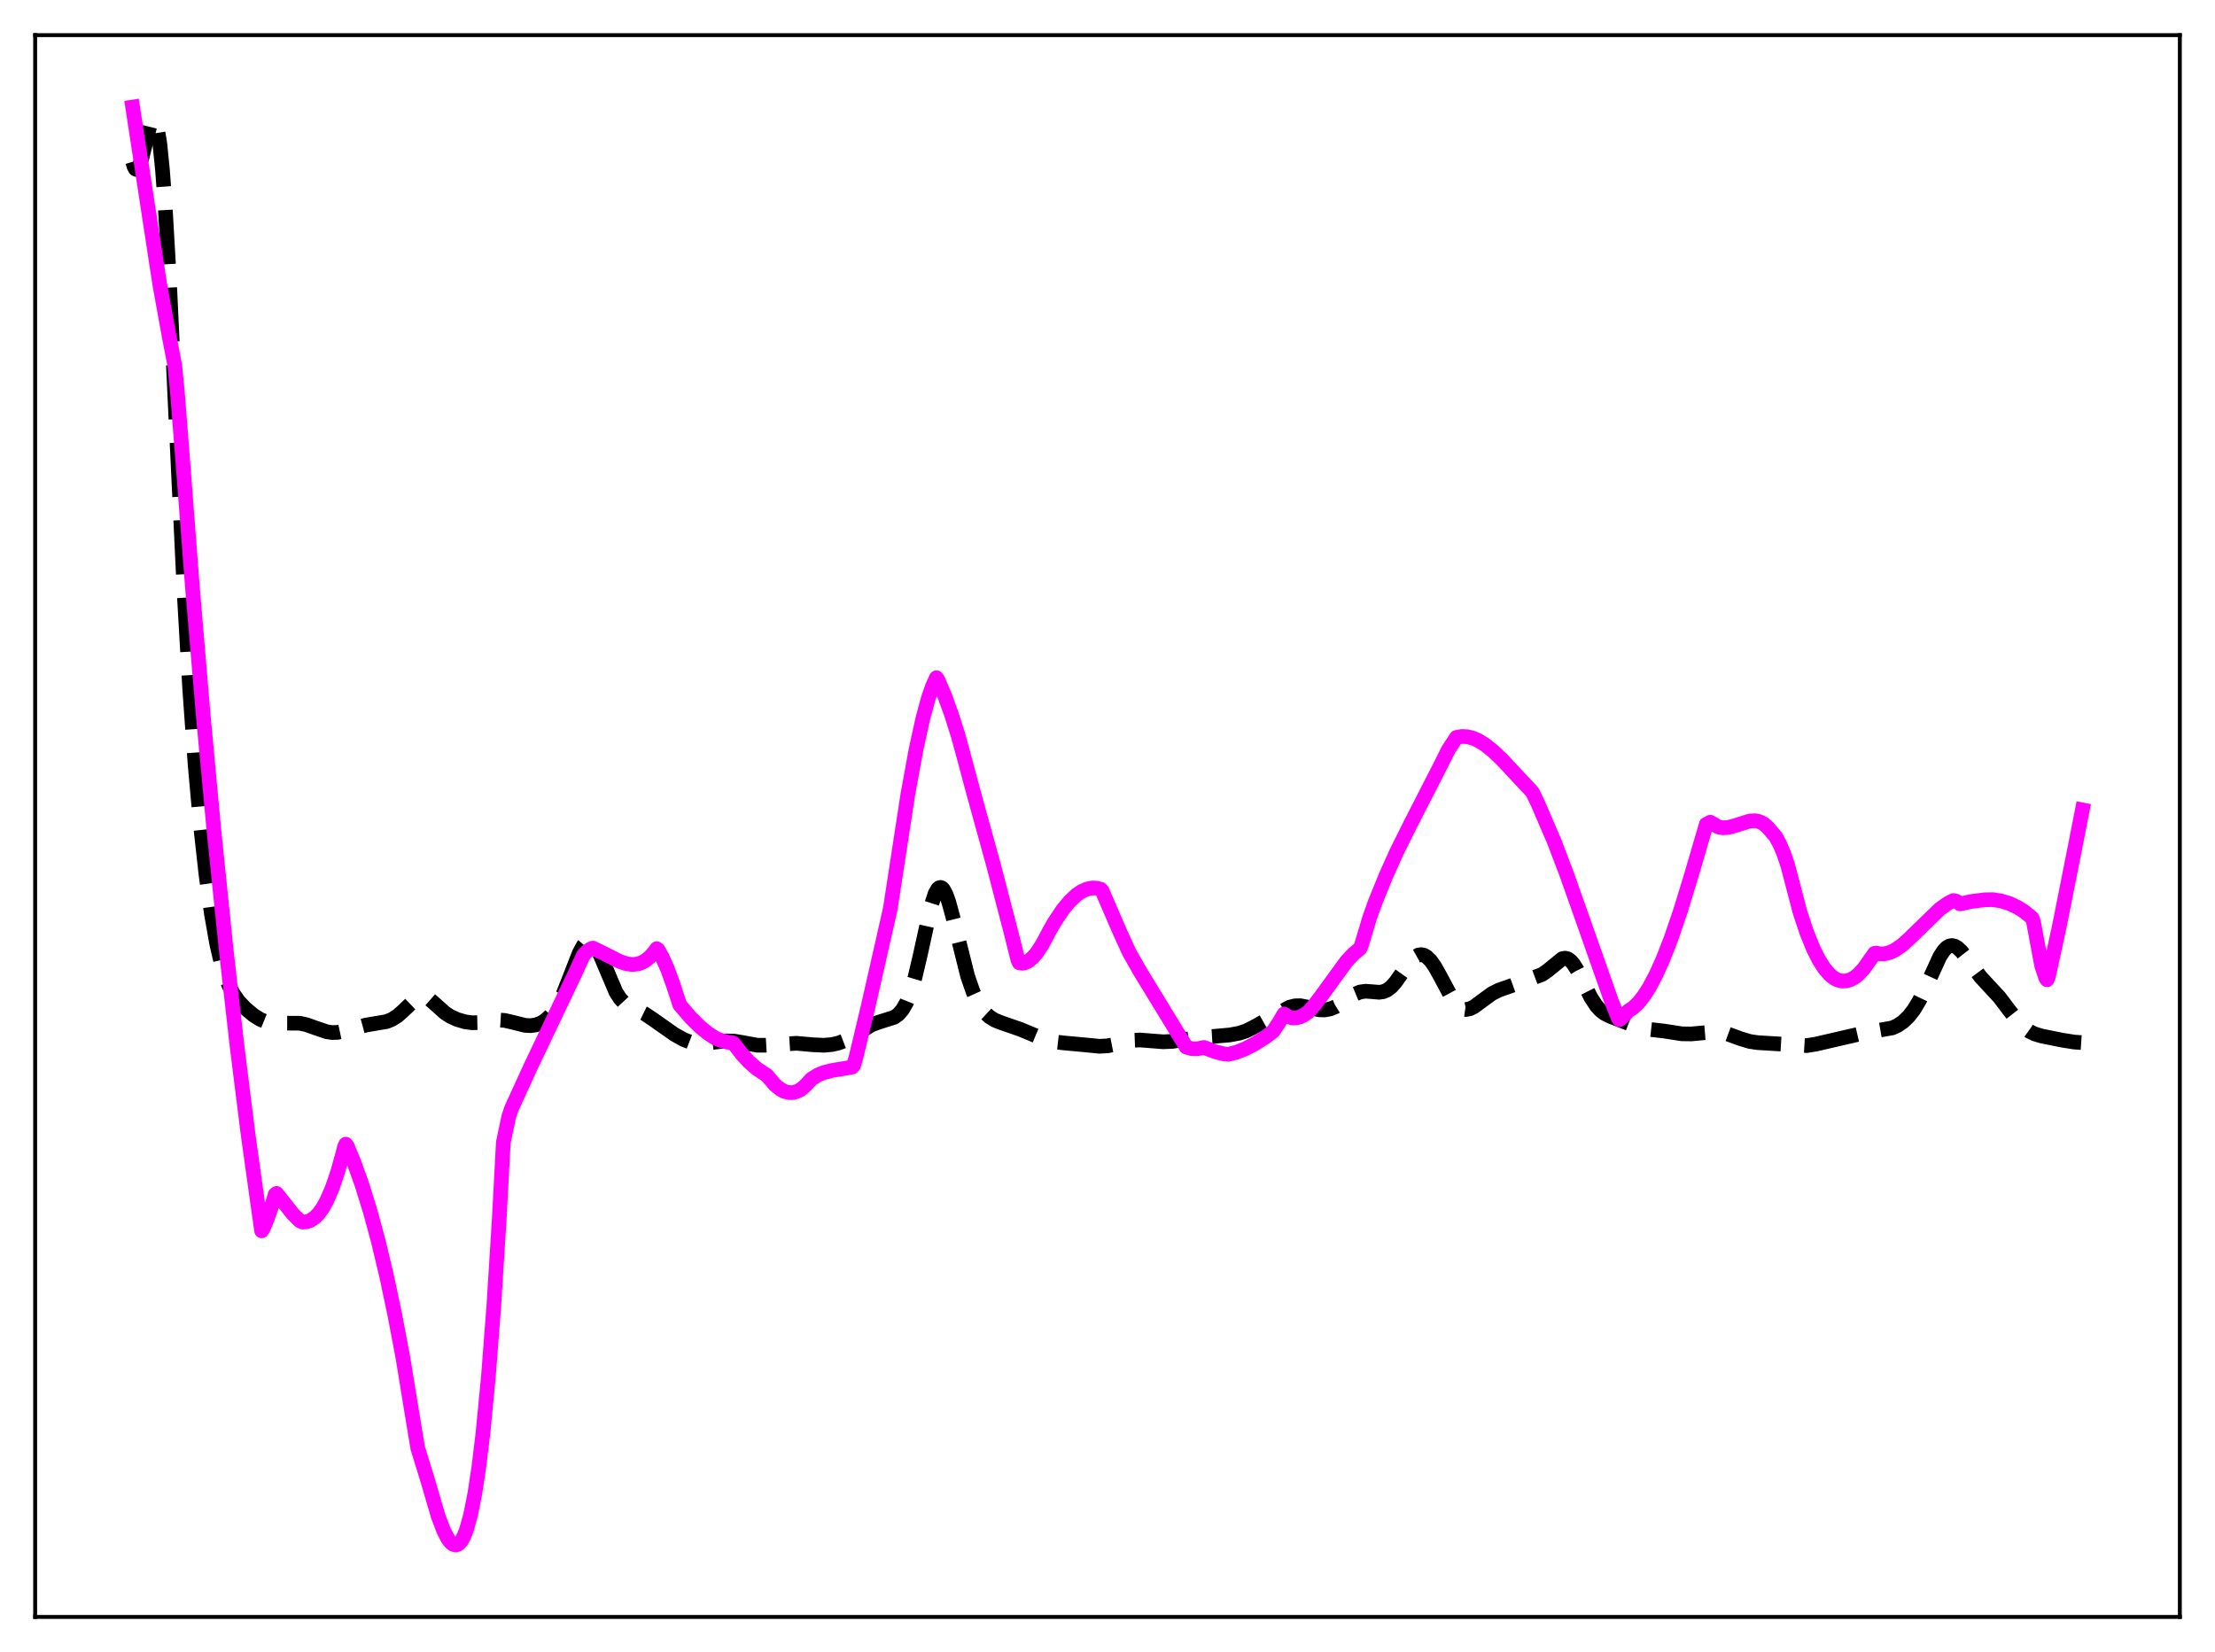 <?xml version="1.0" encoding="utf-8" standalone="no"?>
<!DOCTYPE svg PUBLIC "-//W3C//DTD SVG 1.1//EN"
  "http://www.w3.org/Graphics/SVG/1.1/DTD/svg11.dtd">
<svg xmlns:xlink="http://www.w3.org/1999/xlink" width="453.6pt" height="338.4pt" viewBox="0 0 453.6 338.4" xmlns="http://www.w3.org/2000/svg" version="1.1">
 <defs>
  <style type="text/css">*{stroke-linejoin: round; stroke-linecap: butt}</style>
 </defs>
 <g id="figure_1">
  <g id="patch_1">
   <path d="M 0 338.4 
L 453.6 338.4 
L 453.6 0 
L 0 0 
z
" style="fill: #ffffff"/>
  </g>
  <g id="axes_1">
   <g id="patch_2">
    <path d="M 7.2 331.2 
L 446.4 331.2 
L 446.4 7.2 
L 7.2 7.2 
z
" style="fill: #ffffff"/>
   </g>
   <g id="matplotlib.axis_1"/>
   <g id="matplotlib.axis_2"/>
   <g id="line2d_1">
    <path d="M 27.164 33.143 
L 27.442 34.085 
L 27.72 34.603 
L 27.998 34.731 
L 28.276 34.508 
L 28.554 33.976 
L 29.11 32.186 
L 30.778 25.404 
L 31.056 24.772 
L 31.334 24.458 
L 31.612 24.518 
L 31.89 25.003 
L 32.168 25.955 
L 32.725 29.373 
L 33.281 34.892 
L 33.837 42.452 
L 34.671 57.067 
L 36.061 86.614 
L 37.729 121.692 
L 38.842 141.058 
L 39.954 156.642 
L 41.066 169.084 
L 42.178 179.121 
L 43.29 187.181 
L 44.402 193.441 
L 45.237 197.04 
L 46.071 199.816 
L 46.905 201.913 
L 47.739 203.493 
L 48.851 205.061 
L 50.241 206.542 
L 51.91 207.945 
L 53.3 208.813 
L 54.412 209.265 
L 55.524 209.504 
L 56.914 209.575 
L 61.363 209.587 
L 62.753 209.893 
L 64.7 210.585 
L 66.924 211.337 
L 68.036 211.502 
L 69.148 211.465 
L 70.539 211.169 
L 74.987 209.962 
L 79.158 209.256 
L 80.27 208.806 
L 81.382 208.107 
L 82.495 207.127 
L 85.275 204.469 
L 86.109 204.127 
L 86.665 204.108 
L 87.221 204.256 
L 88.056 204.748 
L 89.168 205.721 
L 91.114 207.462 
L 92.226 208.192 
L 93.616 208.828 
L 95.285 209.309 
L 96.675 209.496 
L 98.065 209.466 
L 100.011 209.163 
L 101.958 208.927 
L 103.348 209.014 
L 105.016 209.403 
L 107.519 210.025 
L 108.631 210.092 
L 109.743 209.936 
L 110.855 209.505 
L 111.689 208.967 
L 112.523 208.213 
L 113.358 207.206 
L 114.192 205.904 
L 115.304 203.671 
L 116.694 200.176 
L 118.64 195.172 
L 119.475 193.657 
L 120.031 193.039 
L 120.587 192.788 
L 121.143 192.922 
L 121.699 193.431 
L 122.255 194.276 
L 123.089 196.027 
L 126.148 203.239 
L 126.982 204.524 
L 127.816 205.422 
L 128.65 206.022 
L 130.04 206.682 
L 131.987 207.63 
L 133.655 208.743 
L 138.104 211.874 
L 140.05 212.953 
L 141.44 213.493 
L 142.83 213.76 
L 144.221 213.763 
L 146.445 213.462 
L 148.669 213.213 
L 150.338 213.257 
L 152.006 213.532 
L 155.064 214.097 
L 156.733 214.1 
L 163.128 213.699 
L 166.464 214.002 
L 168.689 214.105 
L 170.357 213.962 
L 171.747 213.641 
L 173.137 213.105 
L 174.806 212.182 
L 178.42 209.96 
L 179.81 209.425 
L 183.147 208.367 
L 183.981 207.765 
L 184.815 206.805 
L 185.649 205.343 
L 186.483 203.25 
L 187.318 200.452 
L 188.43 195.733 
L 190.654 185.619 
L 191.488 183.054 
L 192.044 182.079 
L 192.322 181.839 
L 192.6 181.771 
L 192.879 181.872 
L 193.157 182.139 
L 193.713 183.138 
L 194.269 184.676 
L 195.103 187.72 
L 198.161 199.963 
L 199.274 203.167 
L 200.108 205.009 
L 200.942 206.43 
L 201.776 207.494 
L 202.61 208.267 
L 203.722 208.962 
L 205.112 209.508 
L 209.005 210.861 
L 214.01 212.952 
L 215.956 213.412 
L 217.903 213.633 
L 222.351 214.038 
L 225.132 214.316 
L 226.8 214.225 
L 228.468 213.899 
L 232.083 213.083 
L 233.473 213.025 
L 235.419 213.18 
L 238.2 213.396 
L 240.146 213.307 
L 242.371 212.96 
L 245.429 212.476 
L 248.488 212.289 
L 251.824 211.996 
L 253.77 211.635 
L 255.161 211.176 
L 256.551 210.494 
L 264.058 206.315 
L 265.17 206.031 
L 266.282 206.002 
L 267.673 206.266 
L 270.175 206.845 
L 271.287 206.869 
L 272.399 206.662 
L 273.512 206.209 
L 274.902 205.348 
L 277.404 203.654 
L 278.516 203.196 
L 279.629 203.031 
L 281.019 203.134 
L 282.409 203.252 
L 283.243 203.14 
L 284.077 202.785 
L 284.911 202.144 
L 285.746 201.223 
L 287.136 199.261 
L 288.804 196.926 
L 289.638 196.091 
L 290.472 195.621 
L 291.028 195.54 
L 291.585 195.654 
L 292.141 195.963 
L 292.975 196.772 
L 293.809 197.948 
L 294.921 199.936 
L 297.423 204.617 
L 298.258 205.728 
L 299.092 206.448 
L 299.648 206.702 
L 300.204 206.783 
L 301.038 206.623 
L 301.872 206.203 
L 303.262 205.182 
L 305.487 203.546 
L 306.877 202.834 
L 308.823 202.15 
L 312.438 200.858 
L 315.774 199.612 
L 316.887 198.844 
L 319.945 196.36 
L 320.501 196.265 
L 321.057 196.397 
L 321.613 196.777 
L 322.169 197.399 
L 323.004 198.723 
L 324.394 201.537 
L 325.784 204.297 
L 326.896 206.01 
L 327.73 206.933 
L 328.564 207.583 
L 329.677 208.153 
L 336.072 210.621 
L 337.74 210.852 
L 340.798 211.197 
L 344.413 211.762 
L 346.359 211.787 
L 348.862 211.554 
L 351.086 211.376 
L 352.476 211.483 
L 353.867 211.816 
L 356.369 212.735 
L 358.315 213.327 
L 359.984 213.57 
L 369.993 214.176 
L 371.94 213.854 
L 378.335 212.375 
L 382.227 211.48 
L 387.51 210.551 
L 388.622 210.043 
L 389.734 209.284 
L 390.847 208.216 
L 391.959 206.781 
L 393.071 204.927 
L 394.461 202.043 
L 397.242 195.949 
L 398.076 194.685 
L 398.632 194.112 
L 399.188 193.775 
L 399.744 193.673 
L 400.3 193.795 
L 400.856 194.116 
L 401.69 194.902 
L 402.803 196.323 
L 405.583 200.098 
L 407.251 201.901 
L 409.476 204.308 
L 411.422 206.887 
L 413.368 209.379 
L 414.48 210.471 
L 415.593 211.261 
L 416.705 211.792 
L 418.095 212.209 
L 422.266 213.052 
L 424.768 213.45 
L 426.436 213.562 
L 426.436 213.562 
" clip-path="url(#pc5e7e5e941)" style="fill: none; stroke-dasharray: 11.1,4.8; stroke-dashoffset: 0; stroke: #000000; stroke-width: 3"/>
   </g>
   <g id="line2d_2">
    <path d="M 27.164 21.927 
L 32.725 58.304 
L 34.671 69.06 
L 35.783 74.785 
L 36.339 80.476 
L 37.173 91.091 
L 39.398 120.182 
L 41.622 146.549 
L 43.846 170.474 
L 46.349 194.814 
L 48.573 214.533 
L 50.797 232.305 
L 53.022 248.26 
L 53.578 252.118 
L 53.856 251.725 
L 54.69 249.769 
L 55.802 246.538 
L 56.358 244.657 
L 56.636 244.442 
L 59.973 248.655 
L 61.363 250.039 
L 61.919 250.315 
L 62.753 250.265 
L 63.588 249.974 
L 64.422 249.421 
L 65.256 248.577 
L 66.09 247.416 
L 66.924 245.915 
L 68.036 243.348 
L 69.148 240.086 
L 70.261 236.082 
L 70.539 234.944 
L 70.817 234.362 
L 71.095 234.727 
L 72.485 238.084 
L 74.153 242.75 
L 75.822 248.146 
L 77.49 254.315 
L 79.158 261.311 
L 80.826 269.181 
L 82.495 277.989 
L 84.441 289.937 
L 85.553 296.625 
L 87.499 302.936 
L 89.724 310.548 
L 90.836 313.48 
L 91.67 315.106 
L 92.226 315.865 
L 92.782 316.33 
L 93.338 316.473 
L 93.894 316.264 
L 94.451 315.676 
L 95.007 314.678 
L 95.563 313.239 
L 96.397 310.189 
L 97.231 305.973 
L 98.065 300.48 
L 98.899 293.598 
L 100.011 282.055 
L 101.124 267.537 
L 102.236 249.736 
L 103.07 234.033 
L 104.182 228.749 
L 104.738 227.076 
L 108.631 218.57 
L 117.806 199.295 
L 119.475 195.639 
L 120.309 194.787 
L 121.143 194.274 
L 121.421 194.205 
L 123.645 195.287 
L 126.982 196.976 
L 128.372 197.422 
L 129.484 197.561 
L 130.596 197.451 
L 131.431 197.169 
L 132.265 196.696 
L 133.099 196.009 
L 133.933 195.079 
L 134.489 194.319 
L 134.767 194.546 
L 135.601 196.037 
L 136.713 198.531 
L 137.826 201.598 
L 139.216 205.849 
L 141.44 208.437 
L 143.386 210.364 
L 145.055 211.716 
L 146.445 212.602 
L 147.557 213.082 
L 148.947 213.461 
L 150.06 213.604 
L 150.338 213.845 
L 152.006 216.025 
L 153.396 217.52 
L 155.064 218.966 
L 156.733 220.067 
L 157.011 220.221 
L 158.679 222.191 
L 159.791 223.101 
L 160.625 223.548 
L 161.459 223.783 
L 162.294 223.805 
L 163.128 223.605 
L 163.962 223.177 
L 164.796 222.513 
L 165.63 221.61 
L 166.186 221.002 
L 167.576 220.151 
L 168.689 219.705 
L 170.357 219.27 
L 173.693 218.72 
L 174.528 218.56 
L 174.806 218.251 
L 175.362 216.309 
L 177.864 205.81 
L 182.313 186.169 
L 185.927 162.636 
L 187.596 153.511 
L 188.986 147.159 
L 190.098 143.066 
L 190.932 140.639 
L 191.766 138.816 
L 192.044 139.19 
L 193.435 142.444 
L 194.825 146.261 
L 196.215 150.675 
L 197.883 156.799 
L 199.274 162.021 
L 203.444 177.143 
L 207.059 191.043 
L 208.449 196.618 
L 208.727 197.211 
L 209.283 197.313 
L 209.839 197.23 
L 210.673 196.821 
L 211.508 196.11 
L 212.342 195.125 
L 213.454 193.429 
L 214.844 190.794 
L 215.956 188.847 
L 217.625 186.354 
L 219.015 184.664 
L 220.405 183.347 
L 221.517 182.583 
L 222.629 182.092 
L 223.742 181.886 
L 224.576 181.928 
L 225.41 182.147 
L 225.688 182.441 
L 229.302 190.805 
L 231.249 195.082 
L 233.473 198.992 
L 242.927 214.474 
L 244.039 214.8 
L 245.151 214.833 
L 246.263 214.615 
L 246.541 214.557 
L 247.097 214.75 
L 248.766 215.399 
L 250.434 215.829 
L 251.546 215.966 
L 253.214 215.539 
L 254.883 214.891 
L 256.829 213.896 
L 259.053 212.496 
L 260.721 211.241 
L 261.834 209.575 
L 262.946 207.704 
L 263.78 208.24 
L 264.614 208.496 
L 265.448 208.5 
L 266.282 208.279 
L 267.117 207.858 
L 267.951 207.253 
L 269.063 206.008 
L 271.009 203.425 
L 275.736 196.921 
L 277.126 195.437 
L 278.516 194.273 
L 278.794 193.628 
L 280.463 188.05 
L 281.575 184.928 
L 283.799 179.431 
L 286.024 174.472 
L 288.804 168.893 
L 295.199 156.386 
L 296.589 153.589 
L 298.258 151.048 
L 299.37 150.851 
L 300.482 150.902 
L 301.594 151.182 
L 302.706 151.665 
L 304.097 152.521 
L 305.765 153.85 
L 307.711 155.711 
L 311.048 159.292 
L 313.828 162.258 
L 314.94 164.579 
L 318.277 172.345 
L 320.779 178.913 
L 324.394 189.126 
L 329.955 204.933 
L 331.345 208.419 
L 331.623 208.864 
L 332.179 208.397 
L 333.569 206.996 
L 334.403 206.455 
L 335.516 205.409 
L 336.628 204.008 
L 337.74 202.269 
L 339.13 199.646 
L 340.52 196.556 
L 342.189 192.281 
L 344.135 186.587 
L 346.359 179.308 
L 349.418 168.85 
L 350.252 168.41 
L 351.92 169.391 
L 352.754 169.558 
L 353.867 169.502 
L 355.257 169.137 
L 358.315 168.171 
L 359.428 168.113 
L 360.262 168.283 
L 361.096 168.692 
L 361.93 169.387 
L 363.598 171.327 
L 364.432 172.818 
L 365.266 174.776 
L 366.101 177.234 
L 368.603 186.816 
L 369.993 191 
L 371.383 194.42 
L 372.496 196.625 
L 373.608 198.368 
L 374.72 199.659 
L 375.554 200.336 
L 376.388 200.766 
L 377.222 200.951 
L 378.057 200.92 
L 378.891 200.69 
L 379.725 200.252 
L 380.559 199.605 
L 381.671 198.41 
L 382.783 196.827 
L 383.895 195.265 
L 384.174 195.22 
L 385.008 195.387 
L 385.842 195.38 
L 386.954 195.119 
L 388.066 194.601 
L 389.456 193.647 
L 390.847 192.412 
L 397.242 186.199 
L 398.91 185.025 
L 400.022 184.461 
L 400.578 184.582 
L 401.134 184.923 
L 401.412 185.15 
L 403.637 184.662 
L 406.417 184.309 
L 408.085 184.275 
L 409.754 184.535 
L 411.422 185.033 
L 413.09 185.799 
L 414.48 186.677 
L 415.871 187.8 
L 416.149 188.057 
L 416.427 188.832 
L 418.095 197.771 
L 418.929 200.293 
L 419.207 200.688 
L 419.485 200.037 
L 421.71 189.82 
L 425.046 173.002 
L 426.436 165.896 
L 426.436 165.896 
" clip-path="url(#pc5e7e5e941)" style="fill: none; stroke: #ff00ff; stroke-width: 3; stroke-linecap: square"/>
   </g>
   <g id="patch_3">
    <path d="M 7.2 331.2 
L 7.2 7.2 
" style="fill: none; stroke: #000000; stroke-width: 0.8; stroke-linejoin: miter; stroke-linecap: square"/>
   </g>
   <g id="patch_4">
    <path d="M 446.4 331.2 
L 446.4 7.2 
" style="fill: none; stroke: #000000; stroke-width: 0.8; stroke-linejoin: miter; stroke-linecap: square"/>
   </g>
   <g id="patch_5">
    <path d="M 7.2 331.2 
L 446.4 331.2 
" style="fill: none; stroke: #000000; stroke-width: 0.8; stroke-linejoin: miter; stroke-linecap: square"/>
   </g>
   <g id="patch_6">
    <path d="M 7.2 7.2 
L 446.4 7.2 
" style="fill: none; stroke: #000000; stroke-width: 0.8; stroke-linejoin: miter; stroke-linecap: square"/>
   </g>
  </g>
 </g>
 <defs>
  <clipPath id="pc5e7e5e941">
   <rect x="7.2" y="7.2" width="439.2" height="324"/>
  </clipPath>
 </defs>
</svg>
